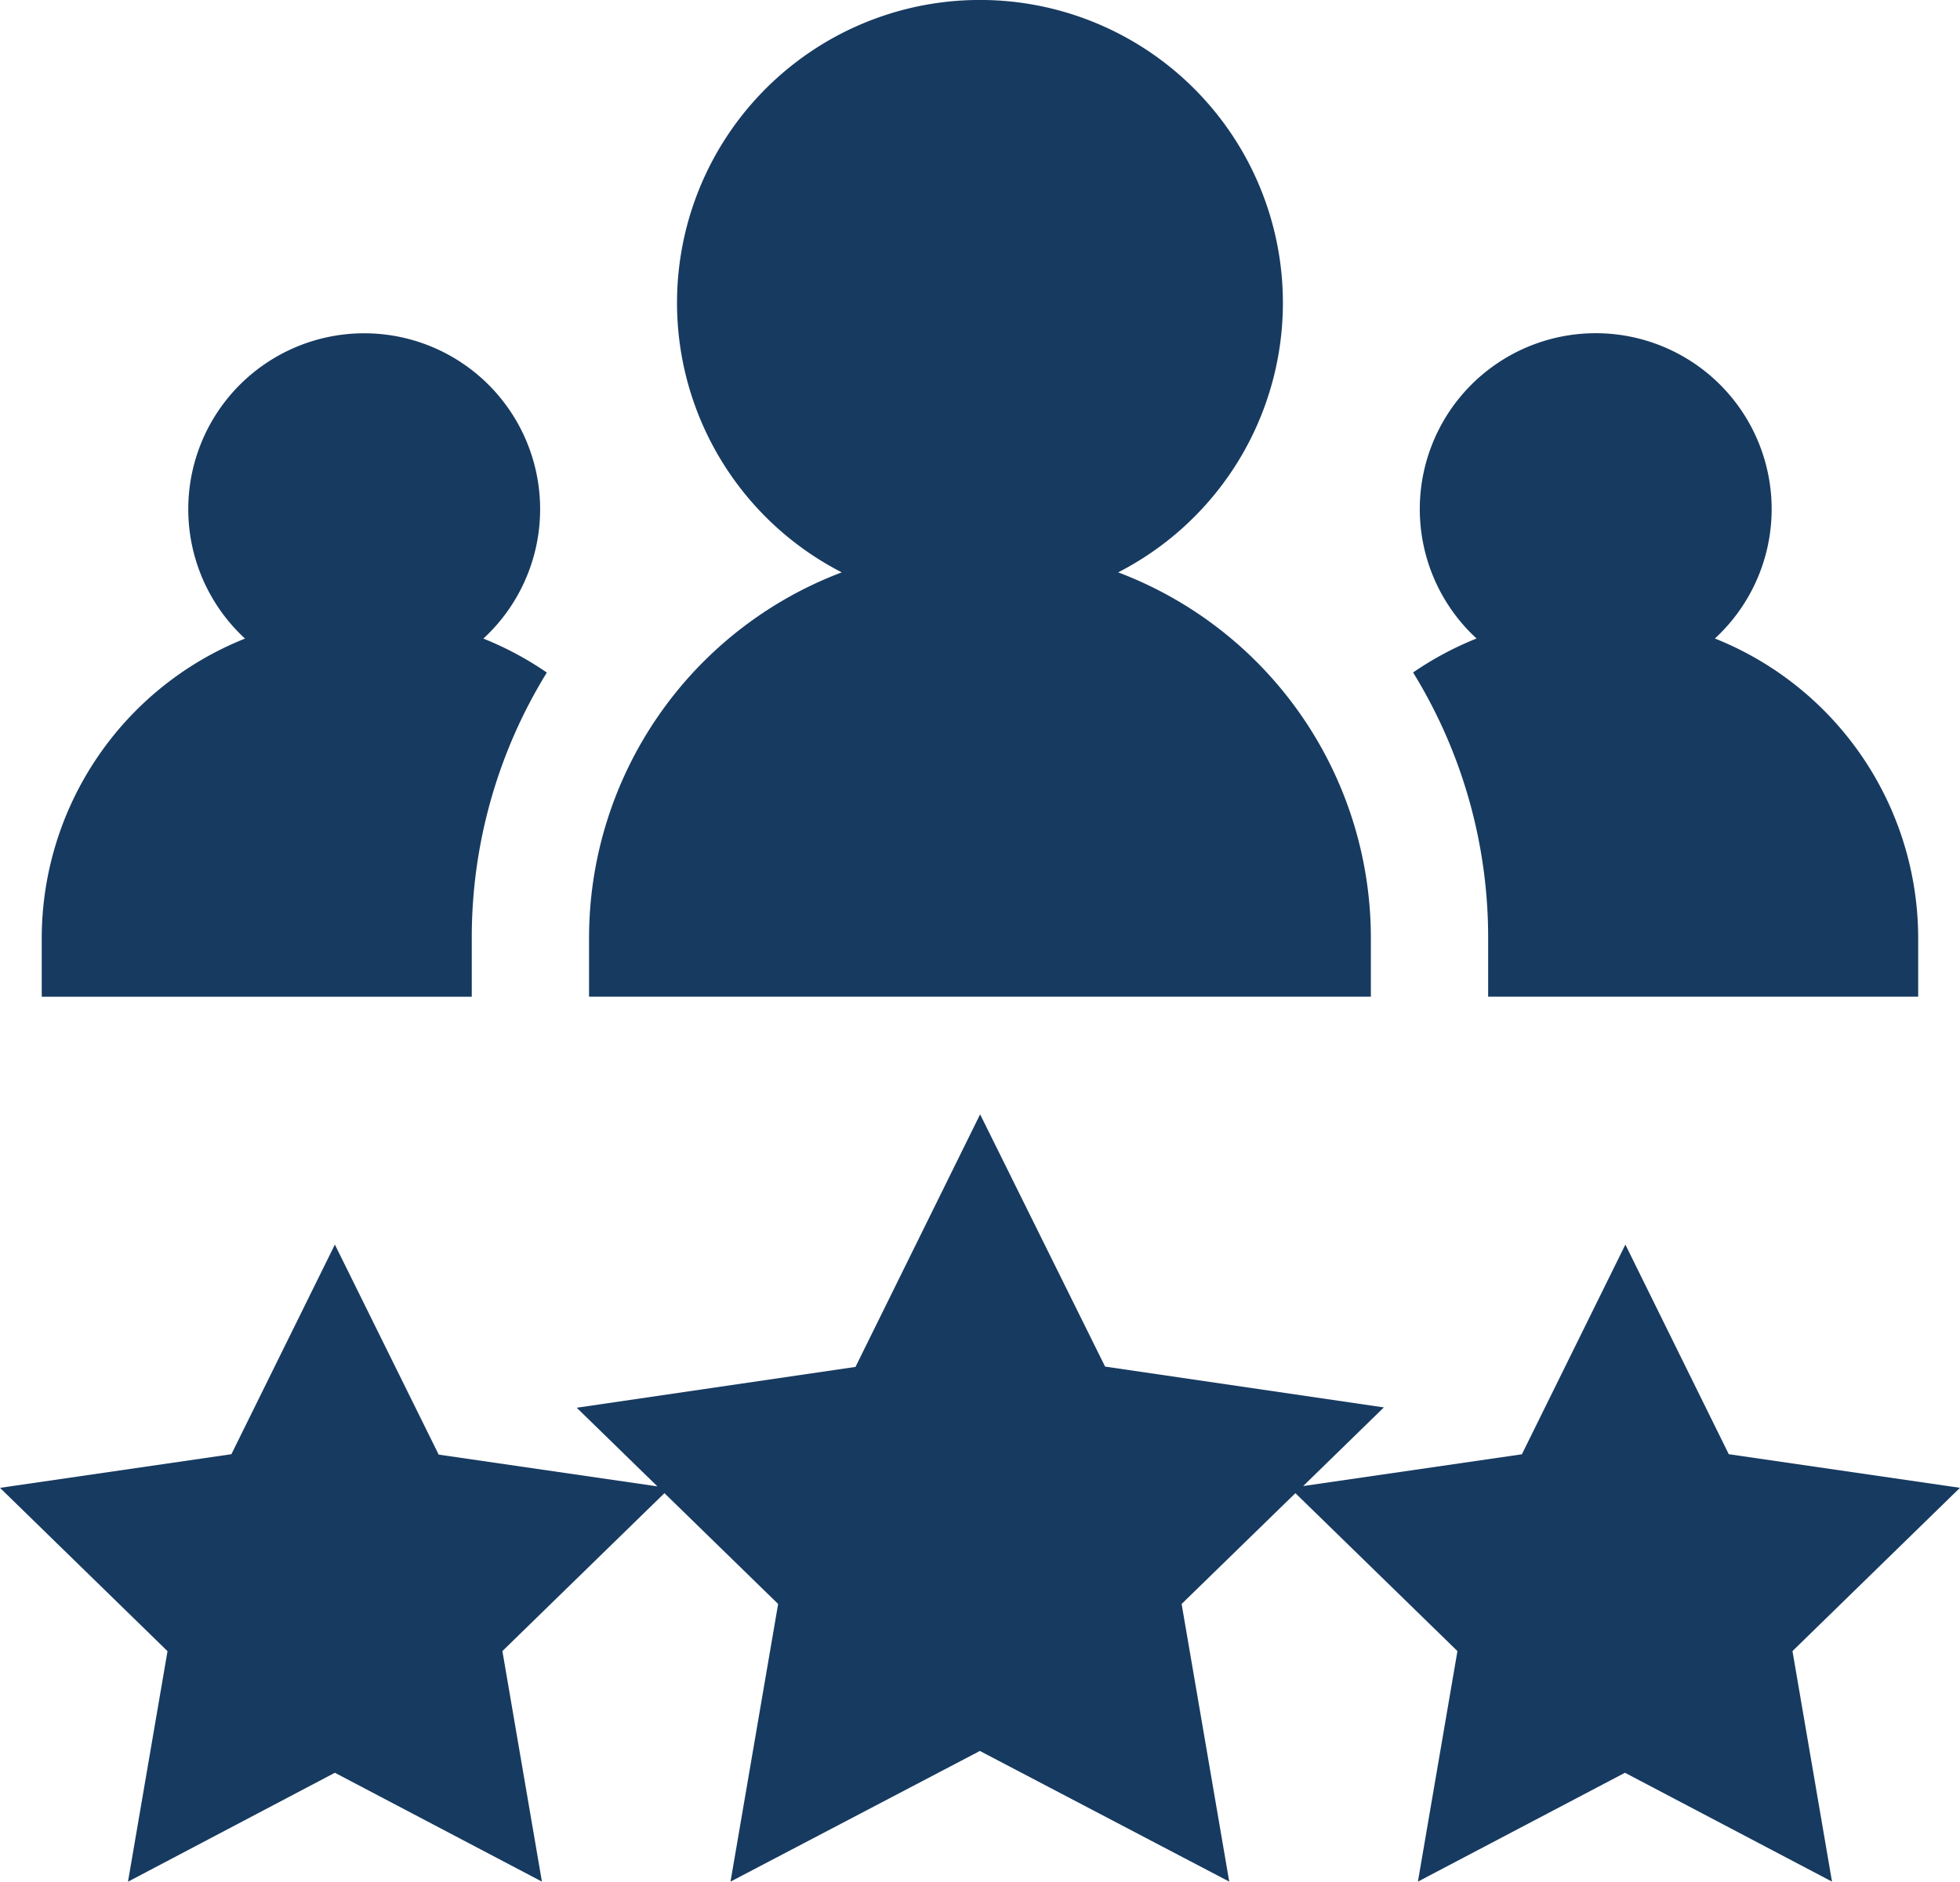 <svg xmlns="http://www.w3.org/2000/svg" width="23.997" height="23.042" viewBox="0 0 23.997 23.042">
  <g id="XMLID_2534_" transform="translate(0 -9.973)">
    <path id="XMLID_2538_" d="M24,299.667l-2.834-.412L19.9,296.688h0l-1.267,2.568-2.678.389.988-.963-3.413-.5L12,295.093l-1.526,3.093-3.413.5.988.963-2.678-.389L4.1,296.688h0l-1.267,2.567L0,299.667l2.051,2-.484,2.823L4.1,303.156h0l2.535,1.333-.484-2.823,1.984-1.934,1.392,1.357-.583,3.4,3.053-1.6,3.053,1.6-.583-3.4,1.393-1.357,1.984,1.934-.484,2.823,2.535-1.333h0l2.535,1.333-.484-2.823,2.051-2Z" transform="translate(0 -271.474)" fill="#173a60"/>
    <path id="XMLID_2638_" d="M15.942,103.408v-.718a6.185,6.185,0,0,1,.919-3.251,3.977,3.977,0,0,0-.777-.416,2.154,2.154,0,1,0-2.918,0,3.954,3.954,0,0,0-2.489,3.668v.718h5.265Z" transform="translate(-10.166 -81.23)" fill="#173a60"/>
    <path id="XMLID_2639_" d="M362.391,102.689v.718h5.265v-.718a3.954,3.954,0,0,0-2.489-3.668,2.154,2.154,0,1,0-2.918,0,3.983,3.983,0,0,0-.777.416A6.185,6.185,0,0,1,362.391,102.689Z" transform="translate(-344.171 -81.229)" fill="#173a60"/>
    <path id="XMLID_2731_" d="M160.249,21.46h0a4.788,4.788,0,0,0-3.094-4.478,3.709,3.709,0,1,0-3.384,0,4.788,4.788,0,0,0-3.094,4.478v.718h9.572Z" transform="translate(-143.465)" fill="#173a60"/>
  </g>
</svg>
